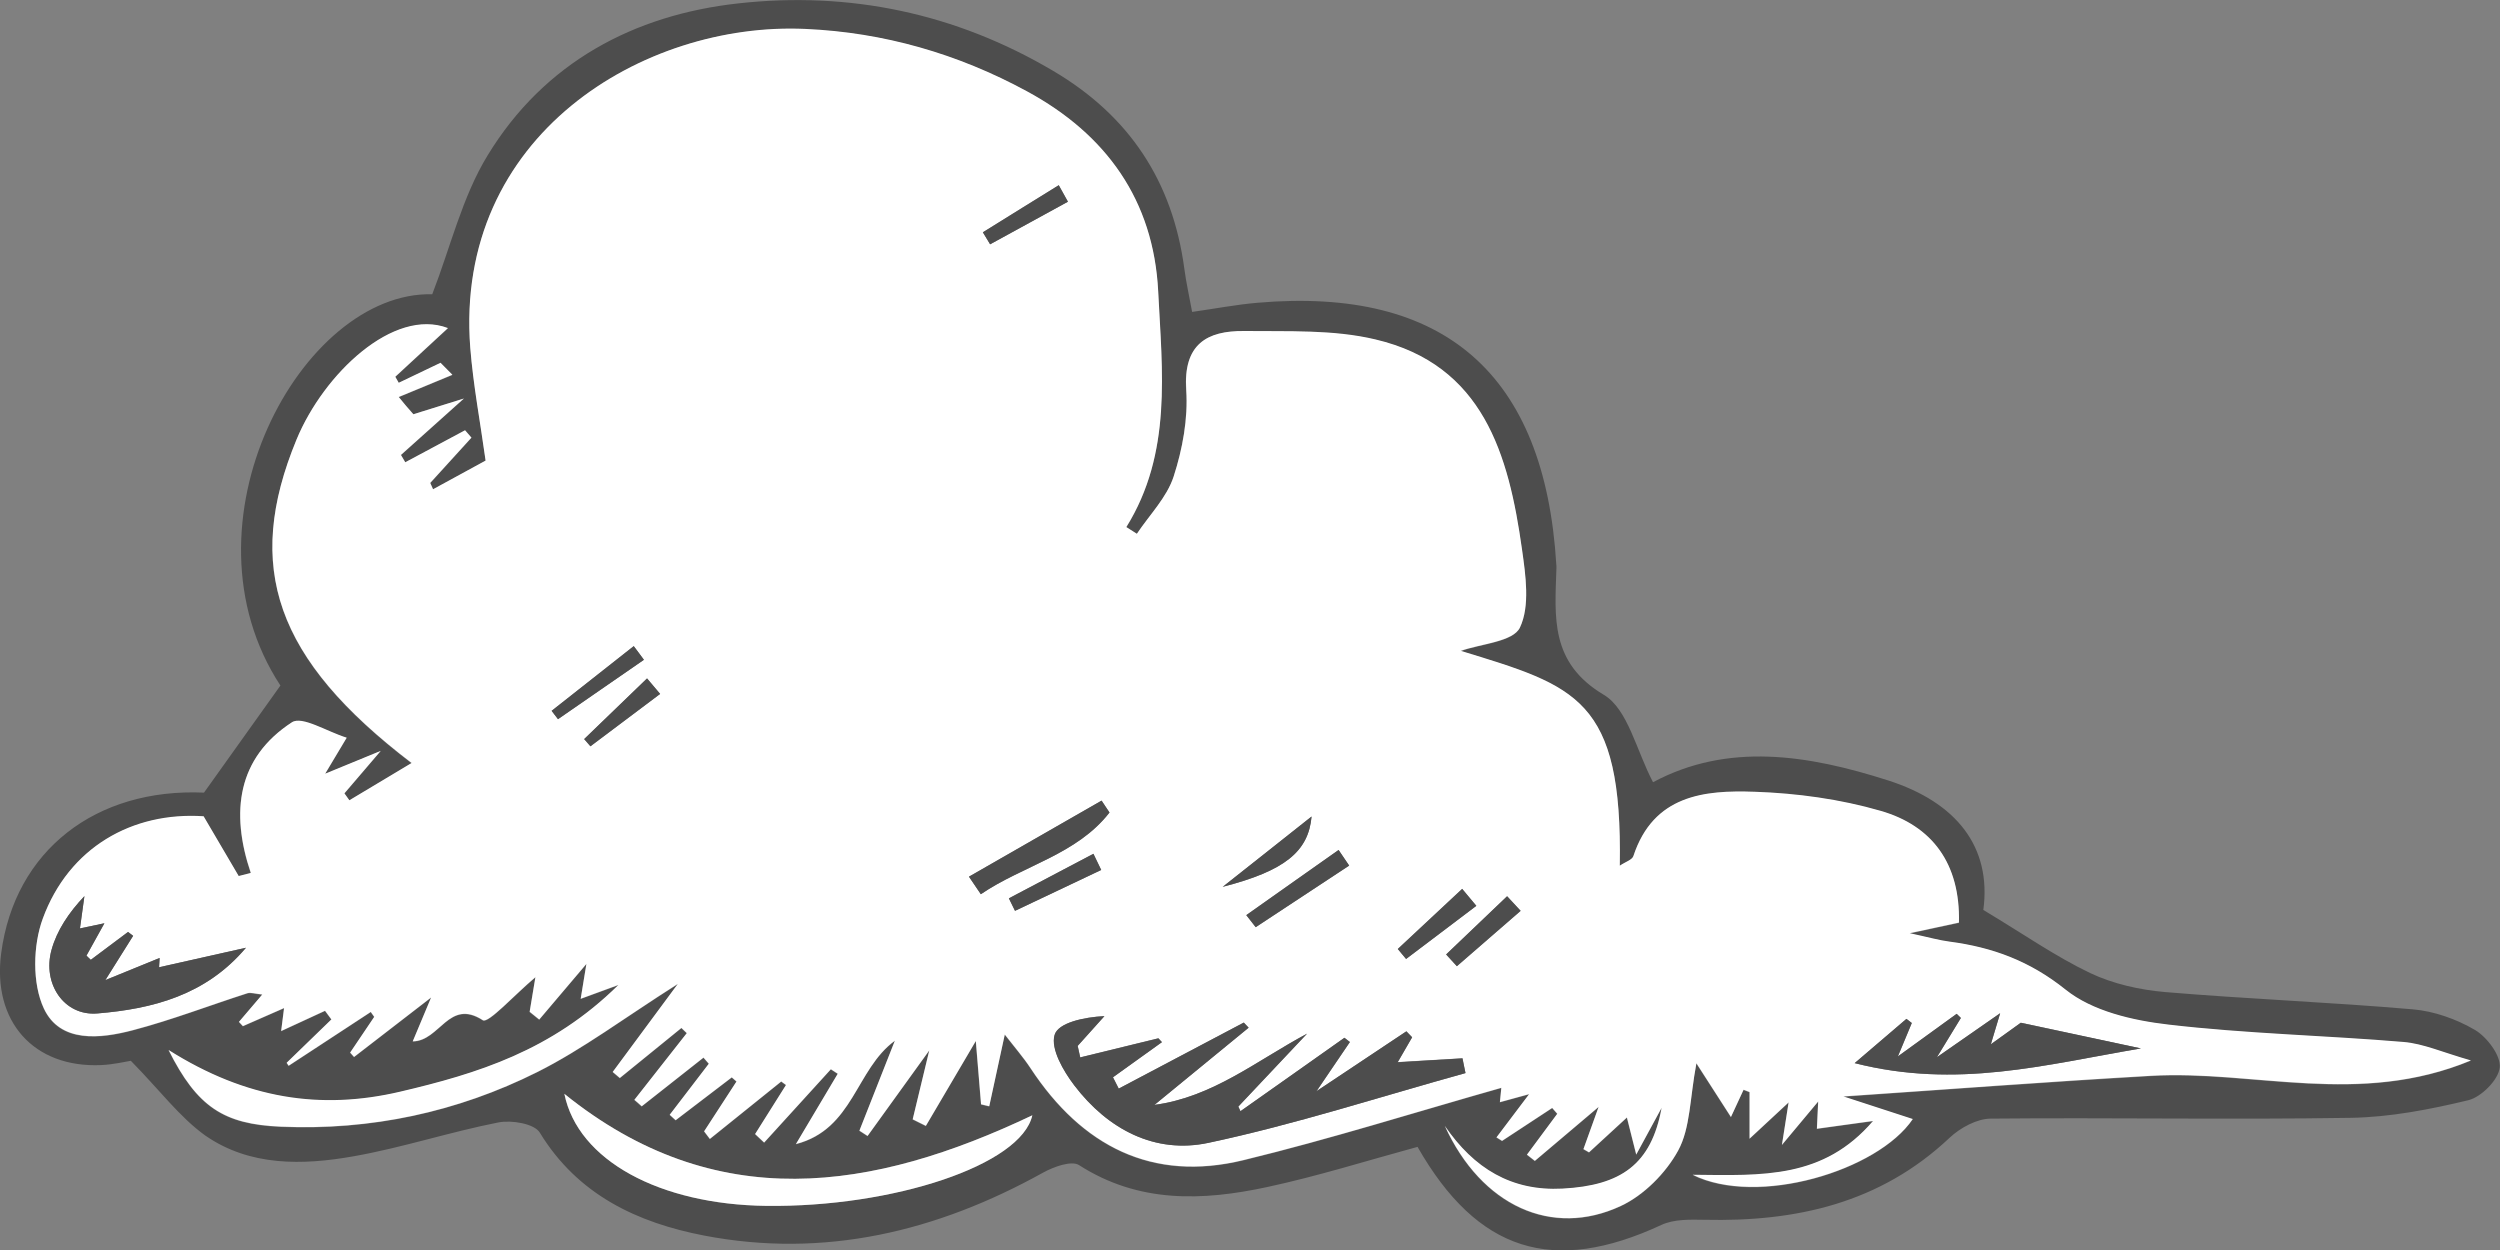 <svg width="60" height="30" viewBox="0 0 60 30" fill="none" xmlns="http://www.w3.org/2000/svg">
<rect x="0" y="0" width="60" height="30" fill="#808080" stroke="none"/>
<g clip-path="url(#clip0_193_1879)">
<path d="M3.14 25.459C3.017 25.478 2.724 25.549 2.427 25.562C0.808 25.633 -0.187 24.515 0.028 22.88C0.352 20.405 2.307 18.909 4.896 19.023C5.53 18.134 6.111 17.317 6.73 16.453C4.189 12.575 7.238 6.984 10.374 7.062C10.815 5.922 11.094 4.723 11.703 3.729C13.061 1.499 15.216 0.356 17.722 0.081C20.381 -0.214 22.931 0.313 25.281 1.704C27.099 2.778 28.142 4.345 28.424 6.449C28.467 6.777 28.54 7.099 28.611 7.486C29.158 7.409 29.669 7.31 30.184 7.266C34.673 6.879 37.072 8.982 37.351 13.544C37.354 13.578 37.357 13.613 37.354 13.646C37.317 14.811 37.195 15.904 38.492 16.676C39.071 17.02 39.273 18.017 39.673 18.773C41.47 17.812 43.386 18.113 45.311 18.729C46.957 19.256 47.802 20.327 47.6 21.839C48.561 22.415 49.329 22.954 50.164 23.353C50.712 23.613 51.349 23.756 51.958 23.809C53.938 23.976 55.927 24.053 57.907 24.224C58.418 24.267 58.956 24.459 59.4 24.719C59.691 24.893 60.024 25.336 59.994 25.62C59.963 25.915 59.553 26.327 59.244 26.404C58.32 26.627 57.362 26.813 56.413 26.828C53.534 26.875 50.654 26.819 47.774 26.847C47.444 26.85 47.046 27.067 46.792 27.305C45.124 28.879 43.107 29.325 40.916 29.275C40.567 29.269 40.175 29.257 39.872 29.399C37.271 30.607 35.459 30.043 34.021 27.525C32.822 27.851 31.628 28.228 30.413 28.489C28.865 28.823 27.328 28.882 25.896 27.962C25.716 27.848 25.29 28.002 25.036 28.142C22.484 29.56 19.779 30.208 16.896 29.653C15.311 29.346 13.872 28.687 12.954 27.181C12.823 26.968 12.281 26.878 11.969 26.937C10.8 27.166 9.658 27.544 8.486 27.751C7.265 27.968 5.998 27.996 4.927 27.253C4.312 26.813 3.834 26.163 3.14 25.459ZM9.921 9.942C9.802 9.806 9.683 9.673 9.566 9.536C9.995 9.36 10.426 9.183 10.855 9.004C10.76 8.908 10.665 8.812 10.57 8.716C10.237 8.877 9.9 9.035 9.566 9.196C9.539 9.146 9.511 9.1 9.484 9.05C9.888 8.679 10.289 8.307 10.748 7.883C9.441 7.384 7.767 8.979 7.115 10.556C5.851 13.619 6.604 15.824 9.876 18.32C9.358 18.63 8.872 18.924 8.382 19.215C8.342 19.16 8.303 19.104 8.263 19.048C8.492 18.782 8.719 18.515 9.135 18.029C8.55 18.268 8.241 18.395 7.801 18.577C7.996 18.252 8.11 18.06 8.318 17.713C7.837 17.568 7.25 17.187 7.002 17.345C5.698 18.193 5.521 19.494 6.016 20.959C5.919 20.984 5.824 21.009 5.726 21.034C5.45 20.563 5.172 20.089 4.884 19.599C3.167 19.488 1.649 20.349 1.025 22.052C0.79 22.697 0.771 23.61 1.05 24.211C1.441 25.047 2.402 24.939 3.192 24.732C4.119 24.487 5.019 24.14 5.934 23.846C6.013 23.821 6.111 23.858 6.292 23.877C6.075 24.134 5.903 24.332 5.732 24.533C5.762 24.567 5.793 24.602 5.827 24.636C6.145 24.496 6.46 24.357 6.815 24.202C6.788 24.428 6.769 24.574 6.745 24.753C7.133 24.574 7.464 24.419 7.798 24.267C7.85 24.335 7.899 24.406 7.951 24.474C7.593 24.821 7.234 25.168 6.876 25.515C6.892 25.54 6.91 25.562 6.925 25.587C7.583 25.156 8.238 24.725 8.896 24.295C8.924 24.335 8.951 24.375 8.979 24.413C8.786 24.698 8.593 24.983 8.4 25.27C8.431 25.305 8.465 25.339 8.495 25.376C9.046 24.951 9.597 24.527 10.344 23.948C10.133 24.453 10.022 24.716 9.903 25.001C10.561 24.995 10.766 23.963 11.586 24.493C11.721 24.58 12.345 23.883 12.847 23.462C12.789 23.815 12.749 24.053 12.709 24.292C12.786 24.354 12.862 24.416 12.939 24.478C13.288 24.066 13.637 23.657 14.071 23.143C14.013 23.496 13.976 23.722 13.934 23.979C14.197 23.883 14.396 23.812 14.839 23.648C13.236 25.227 11.452 25.772 9.6 26.209C7.697 26.655 5.909 26.386 4.043 25.209C4.731 26.578 5.368 26.989 6.736 27.048C8.896 27.141 10.968 26.698 12.896 25.735C13.982 25.19 14.971 24.444 16.265 23.623C15.626 24.487 15.164 25.11 14.702 25.735C14.76 25.785 14.815 25.834 14.873 25.881C15.366 25.481 15.858 25.078 16.351 24.679C16.394 24.719 16.437 24.763 16.48 24.803C16.06 25.336 15.641 25.868 15.222 26.404C15.28 26.457 15.338 26.509 15.399 26.559C15.892 26.169 16.388 25.782 16.881 25.391C16.923 25.441 16.966 25.487 17.009 25.537C16.697 25.946 16.382 26.355 16.07 26.763C16.119 26.807 16.164 26.85 16.213 26.893C16.663 26.55 17.11 26.209 17.56 25.865C17.597 25.899 17.636 25.93 17.673 25.964C17.413 26.364 17.156 26.76 16.896 27.16C16.942 27.222 16.988 27.284 17.034 27.343C17.606 26.884 18.175 26.423 18.747 25.964C18.784 25.992 18.824 26.02 18.86 26.048C18.613 26.441 18.365 26.832 18.12 27.225C18.193 27.293 18.267 27.361 18.337 27.429C18.87 26.844 19.405 26.259 19.938 25.67C19.993 25.707 20.048 25.744 20.103 25.779C19.785 26.314 19.466 26.85 19.099 27.466C20.485 27.107 20.531 25.673 21.474 24.986C21.189 25.704 20.905 26.426 20.623 27.144C20.688 27.188 20.755 27.228 20.819 27.271C21.266 26.652 21.713 26.032 22.3 25.218C22.135 25.905 22.019 26.389 21.902 26.872C22.006 26.924 22.114 26.977 22.218 27.03C22.6 26.379 22.983 25.729 23.417 24.992C23.463 25.546 23.503 26.029 23.543 26.512C23.607 26.528 23.674 26.544 23.739 26.559C23.858 26.011 23.977 25.463 24.112 24.837C24.341 25.134 24.556 25.379 24.733 25.648C25.963 27.516 27.65 28.386 29.844 27.851C31.925 27.343 33.972 26.698 36.029 26.116C36.029 26.113 36.013 26.28 35.995 26.46C36.203 26.401 36.374 26.355 36.696 26.268C36.365 26.705 36.139 27.005 35.912 27.305C35.958 27.333 36.001 27.361 36.047 27.389C36.448 27.126 36.849 26.863 37.25 26.599C37.29 26.646 37.332 26.692 37.372 26.739C37.13 27.067 36.886 27.392 36.644 27.721C36.708 27.77 36.769 27.82 36.834 27.869C37.293 27.482 37.752 27.095 38.364 26.575C38.192 27.052 38.097 27.318 38 27.587C38.045 27.612 38.088 27.64 38.134 27.665C38.419 27.401 38.706 27.138 39.043 26.828C39.092 27.03 39.135 27.194 39.267 27.717C39.539 27.216 39.707 26.906 39.876 26.596C39.628 27.959 38.899 28.461 37.498 28.535C36.274 28.6 35.371 28.049 34.673 27.03C35.554 28.953 37.247 29.718 38.893 28.953C39.447 28.696 39.977 28.166 40.273 27.621C40.567 27.082 40.552 26.37 40.711 25.528C40.992 25.964 41.265 26.389 41.54 26.816C41.626 26.63 41.736 26.395 41.843 26.163C41.892 26.181 41.938 26.2 41.987 26.218C41.987 26.562 41.987 26.909 41.987 27.336C42.299 27.045 42.553 26.81 42.924 26.466C42.859 26.872 42.823 27.116 42.764 27.485C43.077 27.11 43.306 26.838 43.633 26.444C43.618 26.794 43.609 26.996 43.603 27.098C44.016 27.039 44.396 26.986 44.95 26.912C43.759 28.3 42.312 28.222 40.622 28.204C42.174 28.975 45.063 28.111 45.904 26.866C45.332 26.68 44.76 26.494 44.239 26.324C46.709 26.156 49.163 25.971 51.621 25.828C54.094 25.686 56.609 26.575 59.299 25.459C58.617 25.267 58.158 25.057 57.683 25.017C55.801 24.859 53.907 24.818 52.034 24.598C51.183 24.499 50.213 24.276 49.571 23.759C48.708 23.065 47.814 22.74 46.783 22.607C46.541 22.576 46.302 22.508 45.831 22.406C46.388 22.285 46.697 22.22 47.012 22.152C47.046 20.727 46.366 19.826 45.133 19.469C44.157 19.188 43.119 19.048 42.106 19.011C40.898 18.971 39.68 19.091 39.199 20.553C39.169 20.646 39.006 20.693 38.872 20.786C38.942 16.769 37.828 16.48 35.056 15.629C35.536 15.458 36.313 15.412 36.475 15.068C36.72 14.551 36.613 13.817 36.525 13.191C36.206 10.912 35.591 8.765 33.008 8.155C31.995 7.917 30.906 7.969 29.853 7.954C28.959 7.941 28.393 8.273 28.467 9.369C28.513 10.054 28.378 10.788 28.164 11.447C28.002 11.949 27.585 12.364 27.282 12.82C27.197 12.767 27.114 12.711 27.028 12.659C28.133 10.884 27.888 8.917 27.794 7C27.686 4.816 26.548 3.237 24.648 2.202C22.983 1.298 21.208 0.787 19.326 0.703C15.451 0.517 10.895 3.246 11.289 8.35C11.36 9.242 11.528 10.128 11.657 11.057C11.256 11.277 10.827 11.509 10.396 11.745C10.374 11.695 10.35 11.643 10.328 11.593C10.659 11.231 10.986 10.868 11.317 10.506C11.265 10.447 11.216 10.388 11.164 10.329C10.687 10.586 10.206 10.84 9.729 11.098C9.695 11.039 9.658 10.98 9.625 10.921C10.056 10.534 10.485 10.15 11.136 9.567C10.546 9.75 10.234 9.846 9.921 9.942ZM24.776 26.767C20.945 28.588 17.177 29.182 13.542 26.252C13.869 27.851 15.834 28.91 18.389 28.941C21.434 28.978 24.51 27.962 24.776 26.767Z" fill="#4D4D4D"/>
<path d="M9.921 9.942C10.234 9.846 10.546 9.747 11.133 9.564C10.482 10.147 10.053 10.534 9.622 10.918C9.655 10.977 9.692 11.036 9.726 11.094C10.203 10.837 10.684 10.583 11.161 10.326C11.213 10.385 11.262 10.444 11.314 10.503C10.983 10.865 10.656 11.227 10.325 11.59C10.347 11.639 10.371 11.692 10.393 11.742C10.821 11.506 11.25 11.274 11.654 11.054C11.525 10.125 11.357 9.239 11.286 8.347C10.895 3.246 15.451 0.517 19.329 0.694C21.208 0.777 22.986 1.288 24.651 2.193C26.551 3.224 27.686 4.804 27.797 6.991C27.892 8.908 28.136 10.874 27.032 12.649C27.117 12.702 27.2 12.758 27.285 12.81C27.588 12.355 28.002 11.94 28.167 11.438C28.381 10.778 28.516 10.047 28.47 9.36C28.396 8.263 28.963 7.935 29.856 7.944C30.912 7.957 31.998 7.904 33.011 8.146C35.597 8.756 36.209 10.902 36.528 13.182C36.616 13.805 36.724 14.542 36.479 15.059C36.316 15.403 35.539 15.449 35.059 15.62C37.831 16.468 38.942 16.759 38.875 20.776C39.01 20.683 39.172 20.637 39.202 20.544C39.683 19.082 40.901 18.958 42.11 19.002C43.126 19.036 44.163 19.178 45.136 19.46C46.37 19.816 47.049 20.721 47.015 22.142C46.703 22.21 46.394 22.276 45.834 22.396C46.305 22.498 46.544 22.567 46.786 22.598C47.817 22.734 48.711 23.059 49.574 23.75C50.216 24.267 51.183 24.49 52.037 24.589C53.91 24.809 55.804 24.849 57.686 25.007C58.161 25.047 58.62 25.255 59.302 25.45C56.615 26.565 54.1 25.676 51.624 25.819C49.167 25.958 46.712 26.147 44.243 26.314C44.763 26.485 45.335 26.671 45.907 26.856C45.066 28.101 42.177 28.965 40.625 28.194C42.315 28.213 43.762 28.29 44.953 26.903C44.399 26.98 44.019 27.033 43.606 27.089C43.612 26.986 43.621 26.785 43.637 26.435C43.309 26.828 43.08 27.104 42.767 27.476C42.826 27.11 42.862 26.863 42.927 26.457C42.556 26.8 42.302 27.036 41.99 27.327C41.99 26.897 41.99 26.553 41.99 26.209C41.941 26.19 41.895 26.172 41.846 26.153C41.739 26.389 41.629 26.621 41.543 26.807C41.268 26.379 40.996 25.955 40.714 25.518C40.555 26.361 40.57 27.073 40.276 27.612C39.98 28.154 39.45 28.687 38.896 28.944C37.25 29.709 35.557 28.944 34.676 27.02C35.374 28.043 36.277 28.591 37.501 28.526C38.899 28.451 39.631 27.95 39.879 26.587C39.71 26.897 39.542 27.206 39.27 27.708C39.138 27.185 39.098 27.02 39.046 26.819C38.71 27.129 38.422 27.392 38.137 27.655C38.091 27.631 38.049 27.603 38.003 27.578C38.097 27.312 38.196 27.042 38.367 26.565C37.755 27.082 37.296 27.473 36.837 27.86C36.772 27.81 36.711 27.761 36.647 27.711C36.889 27.383 37.133 27.058 37.375 26.729C37.336 26.683 37.293 26.636 37.253 26.59C36.852 26.853 36.451 27.116 36.05 27.38C36.004 27.352 35.961 27.324 35.916 27.296C36.142 26.996 36.368 26.695 36.699 26.259C36.375 26.348 36.206 26.395 35.998 26.451C36.017 26.271 36.032 26.104 36.032 26.107C33.975 26.689 31.928 27.336 29.847 27.841C27.653 28.377 25.966 27.507 24.736 25.639C24.559 25.37 24.345 25.125 24.115 24.828C23.98 25.453 23.861 26.001 23.742 26.55C23.677 26.534 23.61 26.519 23.546 26.503C23.506 26.02 23.466 25.537 23.42 24.983C22.986 25.72 22.603 26.37 22.221 27.02C22.117 26.968 22.01 26.915 21.905 26.863C22.022 26.379 22.138 25.899 22.303 25.209C21.716 26.023 21.269 26.643 20.822 27.262C20.758 27.219 20.691 27.178 20.626 27.135C20.911 26.416 21.196 25.695 21.477 24.976C20.535 25.664 20.486 27.098 19.102 27.457C19.47 26.838 19.788 26.302 20.106 25.769C20.051 25.732 19.996 25.695 19.941 25.661C19.408 26.246 18.873 26.831 18.34 27.42C18.267 27.352 18.193 27.284 18.123 27.216C18.371 26.822 18.619 26.432 18.864 26.039C18.827 26.011 18.787 25.983 18.75 25.955C18.178 26.413 17.609 26.875 17.037 27.333C16.991 27.271 16.945 27.209 16.899 27.151C17.159 26.751 17.416 26.355 17.676 25.955C17.64 25.921 17.6 25.89 17.563 25.856C17.113 26.2 16.666 26.54 16.216 26.884C16.168 26.841 16.122 26.797 16.073 26.754C16.385 26.345 16.7 25.936 17.012 25.528C16.969 25.478 16.927 25.432 16.884 25.382C16.391 25.772 15.895 26.159 15.402 26.55C15.344 26.497 15.286 26.444 15.225 26.395C15.644 25.862 16.064 25.329 16.483 24.794C16.44 24.753 16.397 24.71 16.354 24.67C15.861 25.069 15.369 25.472 14.876 25.871C14.818 25.822 14.763 25.772 14.705 25.726C15.167 25.103 15.629 24.478 16.268 23.613C14.974 24.434 13.986 25.181 12.899 25.726C10.971 26.692 8.899 27.132 6.739 27.039C5.371 26.98 4.734 26.571 4.046 25.199C5.909 26.376 7.7 26.646 9.603 26.2C11.455 25.766 13.239 25.218 14.842 23.638C14.396 23.802 14.2 23.874 13.937 23.97C13.979 23.713 14.016 23.486 14.074 23.133C13.64 23.648 13.291 24.059 12.942 24.468C12.866 24.406 12.789 24.344 12.712 24.282C12.752 24.044 12.792 23.805 12.85 23.452C12.348 23.874 11.721 24.567 11.589 24.484C10.769 23.954 10.564 24.983 9.906 24.992C10.025 24.707 10.136 24.444 10.347 23.939C9.597 24.518 9.046 24.942 8.498 25.366C8.468 25.332 8.434 25.298 8.404 25.261C8.596 24.976 8.789 24.691 8.982 24.403C8.954 24.363 8.927 24.323 8.899 24.286C8.241 24.716 7.586 25.147 6.928 25.577C6.913 25.552 6.895 25.531 6.88 25.506C7.238 25.159 7.596 24.812 7.954 24.465C7.902 24.397 7.853 24.326 7.801 24.258C7.47 24.413 7.137 24.564 6.748 24.744C6.769 24.564 6.788 24.419 6.818 24.193C6.463 24.348 6.148 24.487 5.83 24.626C5.799 24.592 5.769 24.558 5.735 24.524C5.906 24.323 6.078 24.125 6.295 23.867C6.114 23.849 6.017 23.812 5.937 23.837C5.022 24.131 4.122 24.478 3.195 24.722C2.408 24.93 1.444 25.038 1.053 24.202C0.771 23.601 0.79 22.687 1.028 22.043C1.653 20.34 3.174 19.476 4.887 19.59C5.175 20.079 5.45 20.553 5.729 21.024C5.827 20.999 5.922 20.975 6.02 20.95C5.524 19.485 5.701 18.184 7.005 17.335C7.25 17.174 7.84 17.555 8.321 17.704C8.113 18.051 7.997 18.243 7.804 18.568C8.241 18.388 8.553 18.261 9.138 18.02C8.722 18.506 8.492 18.773 8.266 19.039C8.306 19.095 8.345 19.15 8.385 19.206C8.875 18.912 9.364 18.621 9.879 18.311C6.607 15.815 5.851 13.609 7.118 10.546C7.77 8.97 9.444 7.375 10.751 7.873C10.292 8.298 9.888 8.669 9.487 9.041C9.514 9.09 9.542 9.137 9.57 9.186C9.903 9.025 10.24 8.867 10.573 8.706C10.668 8.802 10.763 8.898 10.858 8.994C10.43 9.171 9.998 9.348 9.57 9.527C9.686 9.673 9.802 9.809 9.921 9.942ZM35.172 25.754C35.147 25.636 35.123 25.518 35.102 25.398C34.584 25.428 34.07 25.459 33.547 25.49C33.663 25.292 33.776 25.094 33.893 24.893C33.847 24.846 33.801 24.797 33.755 24.75C33.115 25.178 32.473 25.602 31.598 26.187C31.986 25.614 32.191 25.311 32.399 25.007C32.356 24.973 32.31 24.939 32.268 24.905C31.435 25.494 30.606 26.082 29.773 26.667C29.755 26.63 29.74 26.593 29.721 26.556C30.272 25.974 30.82 25.388 31.371 24.806C30.147 25.462 29.11 26.327 27.708 26.516C28.461 25.899 29.213 25.28 29.969 24.663C29.93 24.623 29.893 24.58 29.853 24.54C28.852 25.069 27.852 25.599 26.851 26.125C26.805 26.035 26.759 25.943 26.713 25.853C27.105 25.571 27.497 25.292 27.888 25.01C27.861 24.979 27.833 24.948 27.803 24.917C27.178 25.069 26.554 25.224 25.927 25.376C25.905 25.283 25.887 25.19 25.866 25.1C26.08 24.862 26.294 24.623 26.508 24.385C26.015 24.41 25.397 24.543 25.312 24.837C25.214 25.168 25.523 25.701 25.786 26.048C26.591 27.107 27.726 27.702 29.005 27.426C31.083 26.986 33.115 26.324 35.172 25.754ZM3.831 22.991C3.461 23.143 3.1 23.288 2.528 23.52C2.843 23.019 3.017 22.74 3.195 22.458C3.155 22.427 3.112 22.396 3.073 22.365C2.776 22.588 2.476 22.811 2.179 23.034C2.142 23.003 2.109 22.969 2.075 22.935C2.21 22.694 2.344 22.449 2.506 22.158C2.28 22.204 2.112 22.241 1.919 22.282C1.959 21.994 1.992 21.752 2.026 21.507C1.649 21.907 1.365 22.331 1.236 22.799C1.013 23.607 1.536 24.388 2.335 24.323C3.654 24.214 4.939 23.889 5.903 22.746C5.209 22.904 4.511 23.059 3.819 23.214C3.816 23.245 3.822 23.13 3.831 22.991ZM44.512 25.515C46.96 26.138 49.066 25.555 51.382 25.162C50.339 24.939 49.503 24.762 48.499 24.546C48.426 24.598 48.138 24.806 47.78 25.063C47.863 24.787 47.915 24.62 48.004 24.317C47.502 24.666 47.113 24.936 46.486 25.373C46.783 24.883 46.923 24.657 47.061 24.431C47.027 24.397 46.994 24.366 46.96 24.332C46.541 24.636 46.122 24.939 45.549 25.354C45.721 24.942 45.803 24.747 45.883 24.552C45.84 24.518 45.797 24.487 45.754 24.453C45.396 24.756 45.038 25.063 44.512 25.515ZM23.255 21.04C23.35 21.179 23.445 21.318 23.54 21.461C24.547 20.776 25.841 20.516 26.628 19.5C26.563 19.404 26.499 19.311 26.438 19.215C25.376 19.826 24.317 20.433 23.255 21.04ZM29.345 21.284C30.835 20.9 31.402 20.436 31.478 19.596C30.689 20.222 30.018 20.755 29.345 21.284ZM29.911 21.963C29.985 22.059 30.061 22.158 30.135 22.254C30.881 21.761 31.631 21.269 32.378 20.776C32.292 20.652 32.209 20.526 32.124 20.402C31.389 20.919 30.649 21.439 29.911 21.963ZM13.239 17.06C13.291 17.125 13.343 17.193 13.392 17.258C14.08 16.784 14.769 16.31 15.454 15.833C15.372 15.725 15.289 15.616 15.21 15.505C14.552 16.025 13.894 16.542 13.239 17.06ZM35.432 21.74C35.319 21.603 35.206 21.467 35.092 21.331C34.578 21.811 34.064 22.294 33.547 22.774C33.614 22.855 33.678 22.935 33.746 23.013C34.309 22.591 34.869 22.164 35.432 21.74ZM23.589 5.575C23.647 5.671 23.705 5.767 23.763 5.863C24.384 5.522 25.009 5.182 25.63 4.841C25.556 4.708 25.483 4.578 25.41 4.445C24.801 4.819 24.195 5.197 23.589 5.575ZM34.707 22.907C34.792 23 34.881 23.096 34.967 23.189C35.478 22.746 35.986 22.303 36.497 21.86C36.39 21.743 36.28 21.628 36.173 21.51C35.683 21.975 35.193 22.443 34.707 22.907ZM24.213 21.56C24.262 21.659 24.311 21.761 24.36 21.86C25.049 21.532 25.737 21.204 26.429 20.879C26.367 20.748 26.303 20.622 26.242 20.491C25.566 20.848 24.889 21.204 24.213 21.56ZM15.843 16.654C15.739 16.53 15.635 16.406 15.531 16.282C15.029 16.768 14.524 17.252 14.022 17.738C14.071 17.797 14.12 17.856 14.172 17.911C14.729 17.49 15.286 17.072 15.843 16.654Z" fill="white"/>
<path d="M24.776 26.767C24.51 27.962 21.434 28.978 18.392 28.941C15.834 28.91 13.869 27.851 13.545 26.252C17.177 29.182 20.945 28.588 24.776 26.767Z" fill="white"/>
<path d="M35.172 25.754C33.118 26.323 31.083 26.986 29.002 27.429C27.723 27.702 26.588 27.107 25.783 26.051C25.52 25.707 25.211 25.174 25.309 24.84C25.394 24.546 26.015 24.413 26.505 24.388C26.291 24.626 26.077 24.865 25.863 25.103C25.884 25.196 25.902 25.289 25.924 25.379C26.548 25.227 27.172 25.072 27.8 24.921C27.827 24.951 27.855 24.982 27.885 25.013C27.494 25.295 27.102 25.574 26.71 25.856C26.756 25.946 26.802 26.039 26.848 26.128C27.849 25.599 28.849 25.069 29.85 24.543C29.887 24.583 29.927 24.623 29.966 24.666C29.213 25.283 28.461 25.902 27.705 26.519C29.103 26.33 30.144 25.466 31.368 24.809C30.817 25.391 30.269 25.977 29.718 26.559C29.737 26.596 29.752 26.633 29.77 26.67C30.603 26.082 31.432 25.494 32.265 24.908C32.307 24.942 32.353 24.976 32.396 25.01C32.191 25.314 31.983 25.617 31.594 26.19C32.473 25.605 33.112 25.181 33.752 24.753C33.798 24.8 33.844 24.849 33.89 24.896C33.773 25.094 33.657 25.295 33.544 25.494C34.067 25.462 34.584 25.431 35.098 25.401C35.123 25.518 35.147 25.636 35.172 25.754Z" fill="#4D4D4D"/>
<path d="M3.831 22.991C3.822 23.13 3.816 23.245 3.819 23.214C4.511 23.059 5.209 22.901 5.903 22.746C4.939 23.889 3.654 24.214 2.335 24.323C1.536 24.388 1.013 23.607 1.236 22.799C1.365 22.331 1.649 21.904 2.026 21.507C1.992 21.749 1.959 21.994 1.919 22.282C2.112 22.241 2.28 22.204 2.506 22.158C2.344 22.452 2.21 22.694 2.075 22.935C2.109 22.969 2.145 23.003 2.179 23.037C2.476 22.814 2.776 22.591 3.073 22.368C3.112 22.399 3.155 22.43 3.195 22.461C3.017 22.743 2.843 23.022 2.528 23.524C3.1 23.288 3.461 23.143 3.831 22.991Z" fill="#4D4D4D"/>
<path d="M44.512 25.515C45.038 25.066 45.396 24.759 45.754 24.453C45.797 24.487 45.84 24.518 45.883 24.552C45.803 24.747 45.721 24.942 45.549 25.354C46.122 24.939 46.541 24.636 46.96 24.332C46.994 24.366 47.027 24.397 47.061 24.431C46.923 24.657 46.786 24.883 46.486 25.373C47.113 24.936 47.502 24.666 48.004 24.317C47.912 24.62 47.863 24.784 47.78 25.063C48.138 24.806 48.426 24.598 48.499 24.546C49.506 24.759 50.339 24.939 51.382 25.162C49.066 25.555 46.963 26.138 44.512 25.515Z" fill="#4D4D4D"/>
<path d="M23.255 21.04C24.317 20.433 25.376 19.822 26.438 19.215C26.502 19.311 26.566 19.404 26.628 19.5C25.841 20.513 24.547 20.773 23.54 21.461C23.445 21.322 23.35 21.179 23.255 21.04Z" fill="#4D4D4D"/>
<path d="M29.345 21.284C30.015 20.752 30.689 20.222 31.478 19.596C31.402 20.439 30.835 20.9 29.345 21.284Z" fill="#4D4D4D"/>
<path d="M29.911 21.963C30.649 21.442 31.389 20.919 32.127 20.398C32.213 20.522 32.295 20.649 32.381 20.773C31.634 21.266 30.884 21.758 30.138 22.251C30.061 22.155 29.985 22.059 29.911 21.963Z" fill="#4D4D4D"/>
<path d="M13.239 17.06C13.897 16.542 14.555 16.025 15.21 15.508C15.292 15.616 15.375 15.725 15.454 15.836C14.766 16.31 14.077 16.784 13.392 17.261C13.34 17.193 13.288 17.125 13.239 17.06Z" fill="#4D4D4D"/>
<path d="M35.432 21.74C34.869 22.164 34.309 22.591 33.746 23.016C33.678 22.935 33.614 22.855 33.547 22.777C34.061 22.297 34.575 21.814 35.092 21.334C35.206 21.467 35.319 21.603 35.432 21.74Z" fill="#4D4D4D"/>
<path d="M23.589 5.575C24.195 5.197 24.804 4.822 25.41 4.445C25.483 4.578 25.556 4.708 25.63 4.841C25.009 5.182 24.384 5.522 23.763 5.863C23.705 5.767 23.647 5.671 23.589 5.575Z" fill="#4D4D4D"/>
<path d="M34.707 22.907C35.193 22.443 35.683 21.975 36.169 21.51C36.277 21.628 36.387 21.743 36.494 21.86C35.983 22.303 35.475 22.746 34.964 23.189C34.881 23.096 34.792 23 34.707 22.907Z" fill="#4D4D4D"/>
<path d="M24.213 21.56C24.889 21.204 25.566 20.848 26.242 20.491C26.303 20.622 26.367 20.748 26.429 20.879C25.74 21.207 25.052 21.535 24.36 21.86C24.311 21.758 24.262 21.659 24.213 21.56Z" fill="#4D4D4D"/>
<path d="M15.843 16.654C15.286 17.072 14.729 17.493 14.169 17.911C14.12 17.852 14.071 17.794 14.019 17.738C14.521 17.252 15.026 16.768 15.528 16.282C15.635 16.406 15.739 16.53 15.843 16.654Z" fill="#4D4D4D"/>
</g>
<defs>
<clipPath id="clip0_193_1879">
<rect width="60" height="30" fill="white"/>
</clipPath>
</defs>
</svg>
